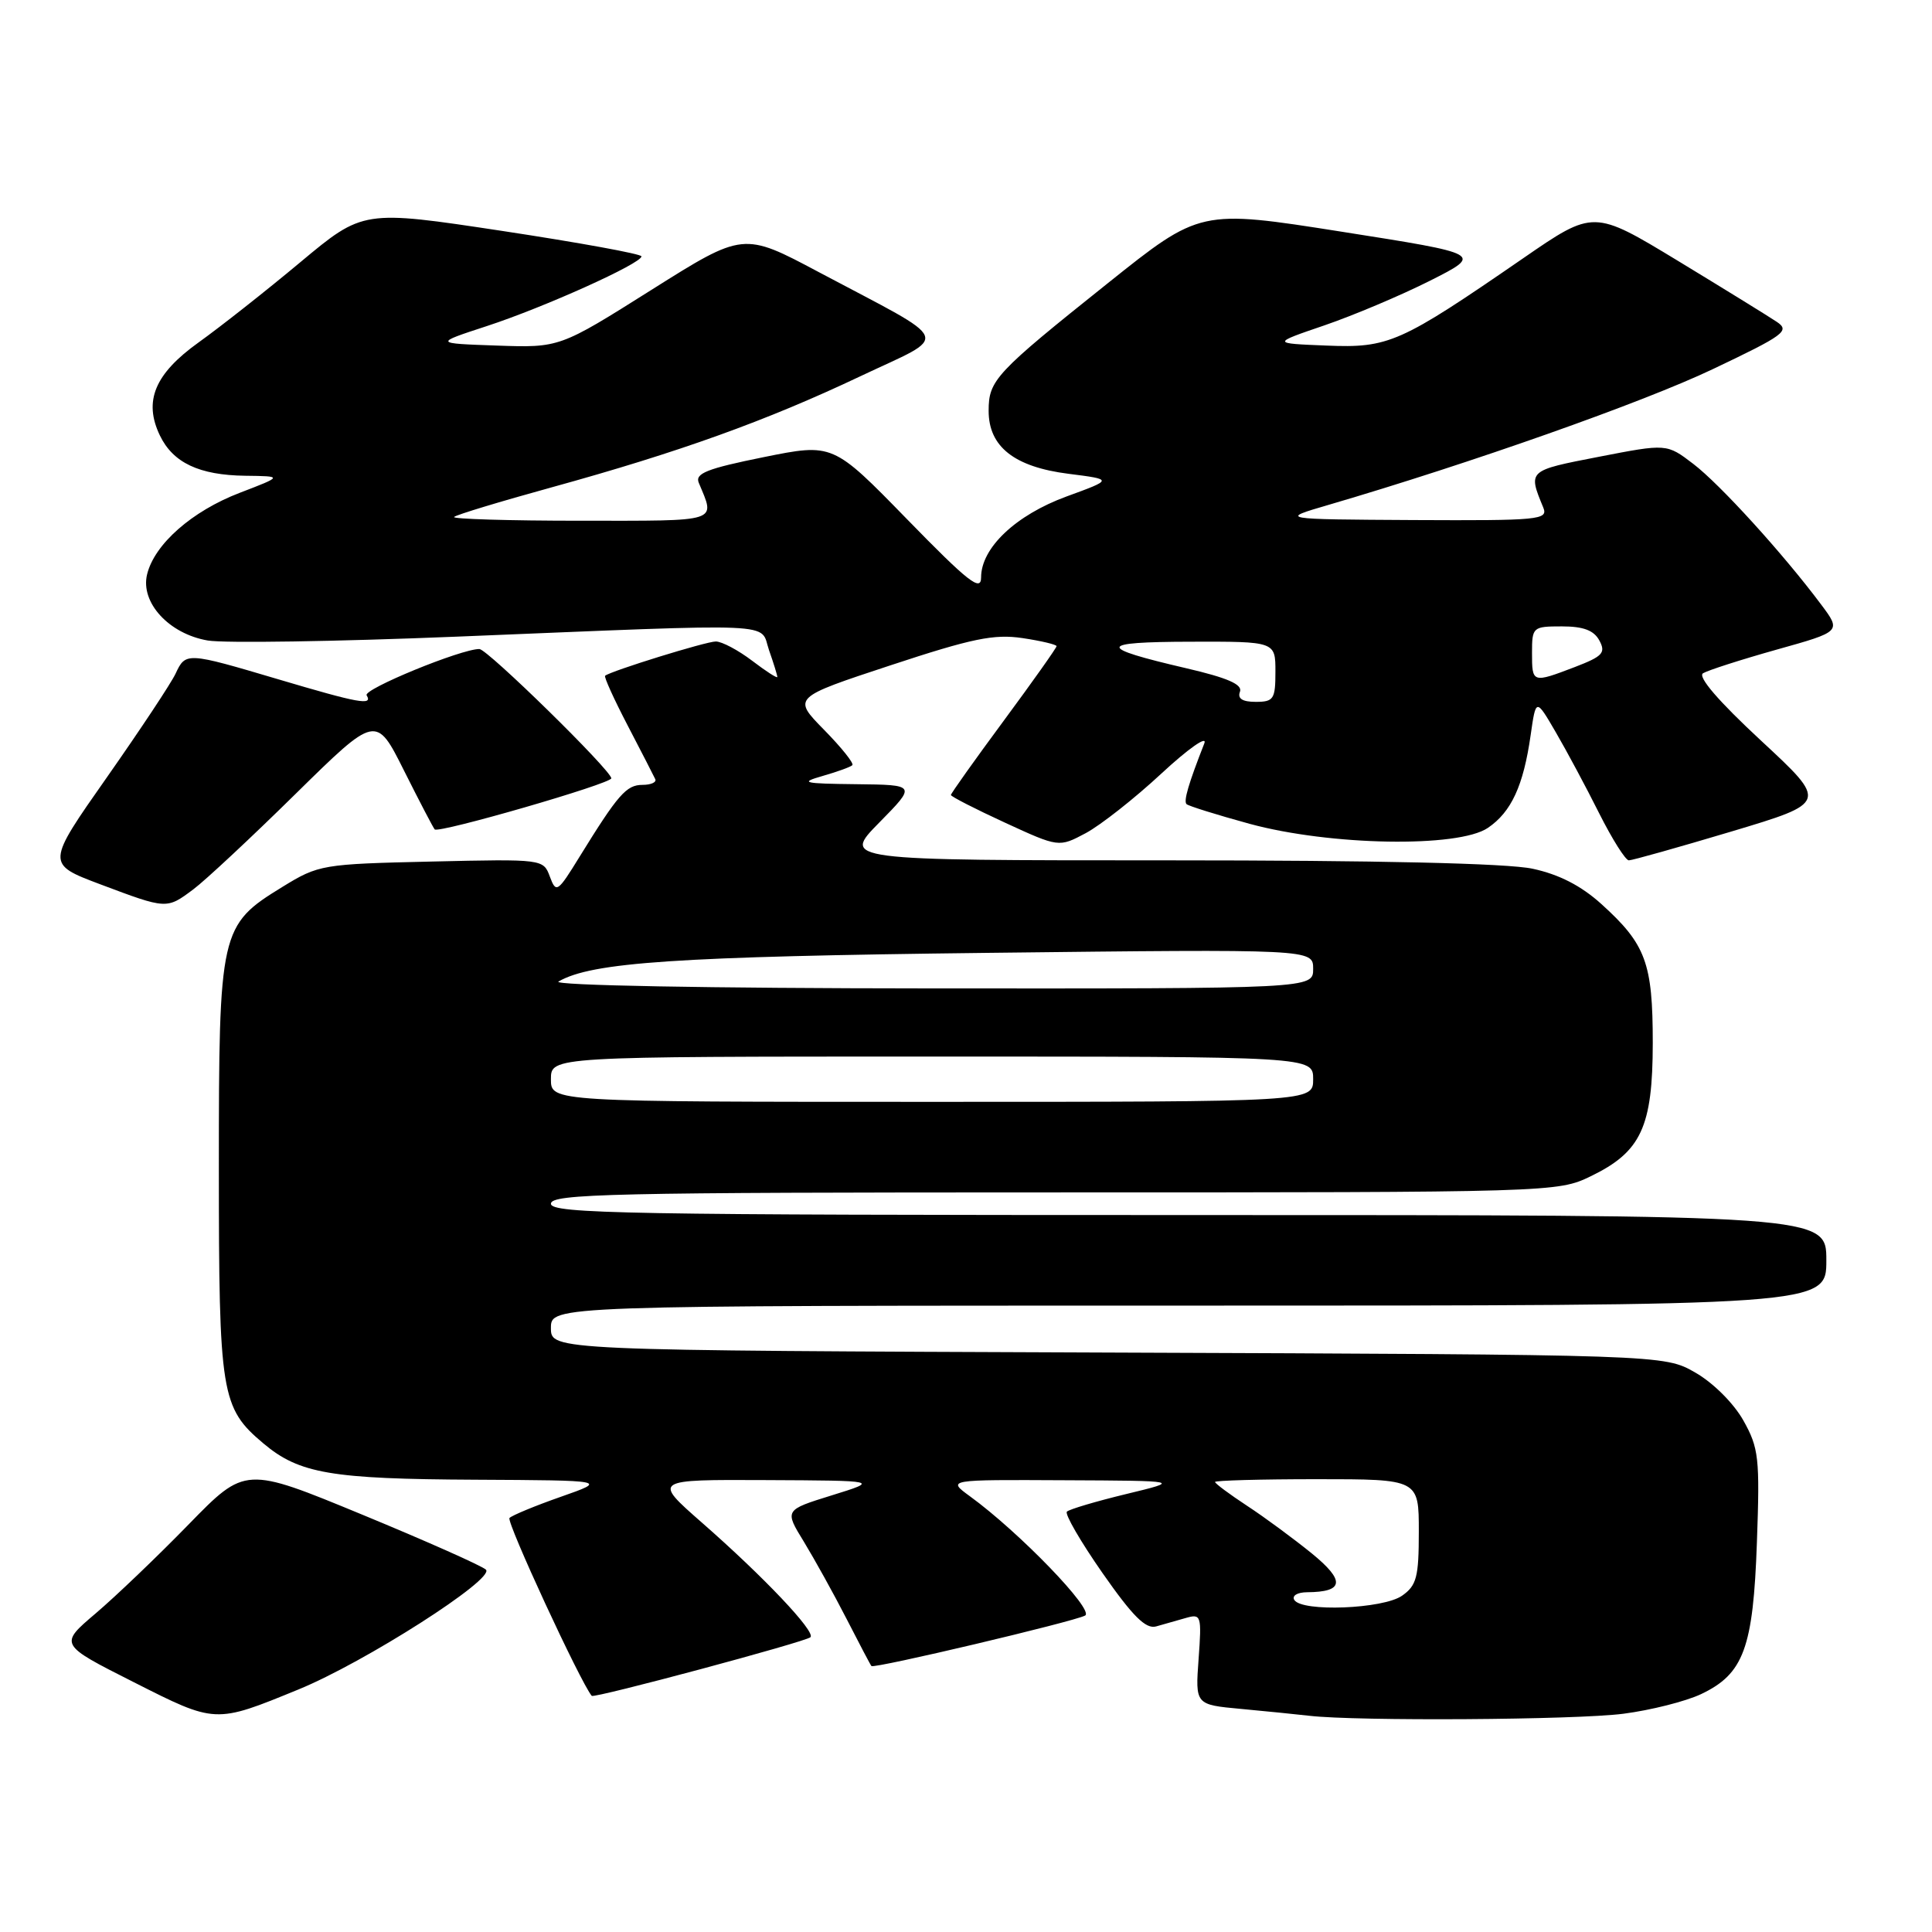 <?xml version="1.0" encoding="UTF-8" standalone="no"?>
<!DOCTYPE svg PUBLIC "-//W3C//DTD SVG 1.1//EN" "http://www.w3.org/Graphics/SVG/1.1/DTD/svg11.dtd" >
<svg xmlns="http://www.w3.org/2000/svg" xmlns:xlink="http://www.w3.org/1999/xlink" version="1.1" viewBox="0 0 256 256">
 <g >
 <path fill="currentColor"
d=" M 39.53 223.87 C 48.30 220.29 65.62 209.22 64.39 207.99 C 63.90 207.50 56.53 204.22 48.00 200.70 C 32.50 194.30 32.50 194.30 25.00 201.99 C 20.88 206.22 15.33 211.53 12.67 213.79 C 7.83 217.90 7.83 217.90 17.67 222.87 C 28.60 228.40 28.47 228.40 39.53 223.87 Z  M 215.11 227.08 C 218.74 226.61 223.37 225.44 225.40 224.48 C 231.05 221.80 232.31 218.38 232.80 204.35 C 233.20 193.17 233.05 191.87 231.00 188.21 C 229.72 185.94 227.00 183.22 224.63 181.87 C 220.50 179.50 220.50 179.50 146.75 179.22 C 73.00 178.94 73.00 178.94 73.00 175.97 C 73.00 173.00 73.00 173.00 157.50 173.00 C 242.00 173.00 242.00 173.00 242.00 167.00 C 242.00 161.00 242.00 161.00 157.50 161.00 C 83.06 161.00 73.00 160.82 73.00 159.50 C 73.00 158.18 81.08 158.00 139.68 158.00 C 205.74 158.00 206.41 157.98 210.78 155.86 C 217.46 152.63 218.99 149.33 219.00 138.20 C 219.00 127.59 218.09 125.12 212.18 119.78 C 209.50 117.36 206.58 115.86 203.07 115.11 C 199.74 114.39 182.54 114.00 154.74 114.00 C 111.58 114.00 111.58 114.00 116.50 109.00 C 121.42 104.00 121.42 104.00 113.46 103.91 C 106.41 103.83 105.90 103.71 109.00 102.82 C 110.92 102.27 112.70 101.63 112.94 101.39 C 113.18 101.15 111.49 99.04 109.19 96.70 C 105.01 92.44 105.01 92.44 117.99 88.16 C 128.80 84.59 131.72 83.99 135.48 84.55 C 137.97 84.92 140.00 85.41 140.00 85.62 C 140.00 85.84 136.85 90.29 133.00 95.50 C 129.15 100.71 126.00 105.14 126.00 105.34 C 126.00 105.54 129.22 107.19 133.15 109.00 C 140.30 112.29 140.30 112.29 143.86 110.40 C 145.82 109.35 150.34 105.80 153.89 102.50 C 157.45 99.20 160.01 97.40 159.58 98.50 C 157.48 103.85 156.81 106.14 157.22 106.55 C 157.46 106.79 161.23 107.97 165.58 109.16 C 176.24 112.06 193.24 112.36 197.15 109.70 C 200.26 107.59 201.86 104.12 202.82 97.40 C 203.52 92.51 203.52 92.51 206.14 97.01 C 207.58 99.48 210.17 104.31 211.89 107.75 C 213.62 111.19 215.39 114.00 215.83 114.00 C 216.28 114.00 222.39 112.28 229.42 110.18 C 242.20 106.35 242.20 106.35 233.35 98.14 C 227.72 92.92 224.92 89.67 225.66 89.21 C 226.30 88.82 230.68 87.41 235.41 86.08 C 243.99 83.68 243.99 83.68 241.30 80.09 C 236.27 73.36 227.90 64.16 224.37 61.47 C 220.85 58.78 220.85 58.78 211.84 60.53 C 202.42 62.36 202.46 62.32 204.49 67.25 C 205.16 68.88 203.99 68.99 187.36 68.91 C 169.50 68.81 169.50 68.81 176.00 66.91 C 194.88 61.38 217.70 53.32 226.94 48.92 C 236.45 44.40 237.21 43.84 235.44 42.65 C 234.37 41.93 228.47 38.29 222.33 34.56 C 211.16 27.79 211.16 27.79 201.83 34.22 C 185.49 45.48 184.03 46.13 175.75 45.79 C 168.50 45.50 168.50 45.50 175.50 43.11 C 179.35 41.79 185.65 39.13 189.50 37.19 C 196.50 33.65 196.50 33.65 177.76 30.70 C 159.02 27.75 159.02 27.75 146.76 37.55 C 131.86 49.45 131.00 50.38 131.00 54.44 C 131.00 59.19 134.40 61.87 141.58 62.78 C 147.50 63.53 147.50 63.53 141.31 65.79 C 134.58 68.26 130.00 72.60 130.00 76.51 C 130.00 78.45 128.30 77.12 120.18 68.79 C 110.36 58.72 110.36 58.72 101.16 60.58 C 93.69 62.09 92.07 62.73 92.59 63.97 C 94.79 69.27 95.62 69.00 76.95 69.00 C 67.44 69.00 59.89 68.77 60.17 68.50 C 60.44 68.22 66.26 66.46 73.08 64.58 C 89.98 59.92 101.54 55.76 113.95 49.88 C 126.00 44.17 126.59 45.67 108.50 36.06 C 98.50 30.74 98.50 30.74 86.32 38.41 C 74.15 46.08 74.15 46.08 65.82 45.79 C 57.50 45.50 57.50 45.50 64.50 43.21 C 72.12 40.72 85.00 34.91 85.00 33.97 C 85.00 33.65 76.70 32.14 66.55 30.60 C 48.11 27.81 48.11 27.81 39.80 34.74 C 35.24 38.55 29.17 43.33 26.32 45.37 C 20.50 49.54 19.00 53.14 21.18 57.69 C 22.92 61.32 26.39 62.96 32.50 63.04 C 37.50 63.10 37.50 63.10 31.77 65.30 C 25.43 67.73 20.46 72.11 19.49 76.11 C 18.58 79.84 22.39 83.99 27.53 84.87 C 29.71 85.24 44.55 85.01 60.50 84.36 C 104.21 82.58 100.61 82.43 101.90 86.15 C 102.51 87.88 103.00 89.48 103.00 89.70 C 103.00 89.92 101.50 88.95 99.66 87.55 C 97.82 86.15 95.65 85.00 94.85 85.00 C 93.55 85.00 80.99 88.89 80.18 89.54 C 80.01 89.68 81.36 92.66 83.18 96.15 C 85.00 99.64 86.64 102.84 86.83 103.25 C 87.01 103.66 86.25 104.00 85.13 104.00 C 83.00 104.00 81.89 105.27 76.81 113.50 C 73.88 118.26 73.69 118.39 72.86 116.16 C 72.00 113.83 71.94 113.82 57.17 114.16 C 42.69 114.49 42.22 114.57 37.42 117.52 C 29.15 122.60 29.00 123.27 29.00 154.78 C 29.00 184.77 29.29 186.54 34.90 191.26 C 39.65 195.26 43.85 195.98 63.00 196.07 C 80.50 196.16 80.50 196.16 74.32 198.33 C 70.92 199.52 67.86 200.79 67.51 201.14 C 67.05 201.61 76.95 223.00 78.41 224.71 C 78.72 225.07 106.80 217.54 107.39 216.94 C 108.11 216.22 101.18 208.91 93.00 201.75 C 86.50 196.05 86.50 196.05 101.50 196.12 C 116.50 196.19 116.50 196.19 110.22 198.14 C 103.94 200.09 103.94 200.09 106.52 204.29 C 107.93 206.61 110.48 211.20 112.17 214.50 C 113.86 217.80 115.34 220.62 115.47 220.76 C 115.80 221.14 142.24 214.89 143.78 214.07 C 145.07 213.38 135.04 203.00 128.50 198.25 C 125.50 196.06 125.50 196.06 141.00 196.14 C 156.50 196.21 156.50 196.21 149.22 197.97 C 145.21 198.94 141.68 199.99 141.37 200.30 C 141.06 200.61 143.18 204.27 146.09 208.44 C 150.10 214.18 151.82 215.89 153.19 215.51 C 154.18 215.23 155.96 214.73 157.13 214.39 C 159.16 213.81 159.24 214.05 158.82 219.83 C 158.38 225.88 158.38 225.88 164.44 226.44 C 167.77 226.75 171.85 227.16 173.50 227.35 C 179.78 228.08 208.79 227.90 215.11 227.08 Z  M 25.62 117.84 C 27.20 116.66 33.30 110.97 39.16 105.20 C 49.83 94.71 49.83 94.71 53.53 102.10 C 55.57 106.17 57.40 109.68 57.60 109.90 C 58.11 110.46 81.00 103.84 81.00 103.13 C 81.00 102.09 64.58 86.00 63.52 86.00 C 61.12 85.98 48.09 91.33 48.58 92.13 C 49.44 93.53 47.55 93.18 36.84 90.00 C 24.74 86.41 24.60 86.40 23.27 89.25 C 22.70 90.49 18.60 96.67 14.17 102.99 C 6.11 114.47 6.11 114.47 13.30 117.18 C 22.13 120.50 22.07 120.49 25.62 117.84 Z  M 171.50 212.00 C 171.16 211.44 171.91 210.99 173.19 210.98 C 178.10 210.95 178.28 209.47 173.80 205.82 C 171.43 203.90 167.59 201.06 165.25 199.53 C 162.91 197.99 161.00 196.57 161.00 196.37 C 161.00 196.17 167.07 196.00 174.50 196.00 C 188.00 196.00 188.00 196.00 188.00 202.94 C 188.00 208.98 187.71 210.09 185.78 211.44 C 183.27 213.20 172.50 213.62 171.50 212.00 Z  M 73.00 143.00 C 73.00 140.00 73.00 140.00 123.50 140.00 C 174.00 140.00 174.00 140.00 174.00 143.00 C 174.00 146.00 174.00 146.00 123.50 146.00 C 73.00 146.00 73.00 146.00 73.00 143.00 Z  M 74.00 130.06 C 78.40 127.50 89.64 126.74 130.75 126.26 C 174.00 125.76 174.00 125.76 174.00 128.38 C 174.00 131.00 174.00 131.00 123.25 130.97 C 93.73 130.95 73.13 130.57 74.00 130.06 Z  M 164.30 91.66 C 164.67 90.70 162.68 89.82 157.16 88.54 C 145.25 85.77 145.37 85.06 157.75 85.03 C 169.00 85.00 169.00 85.00 169.00 89.00 C 169.00 92.64 168.77 93.00 166.39 93.00 C 164.63 93.00 163.95 92.57 164.30 91.66 Z  M 203.00 86.50 C 203.00 83.09 203.10 83.00 206.96 83.00 C 209.82 83.00 211.21 83.53 211.93 84.88 C 212.80 86.50 212.36 86.97 208.69 88.38 C 203.03 90.54 203.00 90.53 203.00 86.50 Z "/>
</g>
</svg>